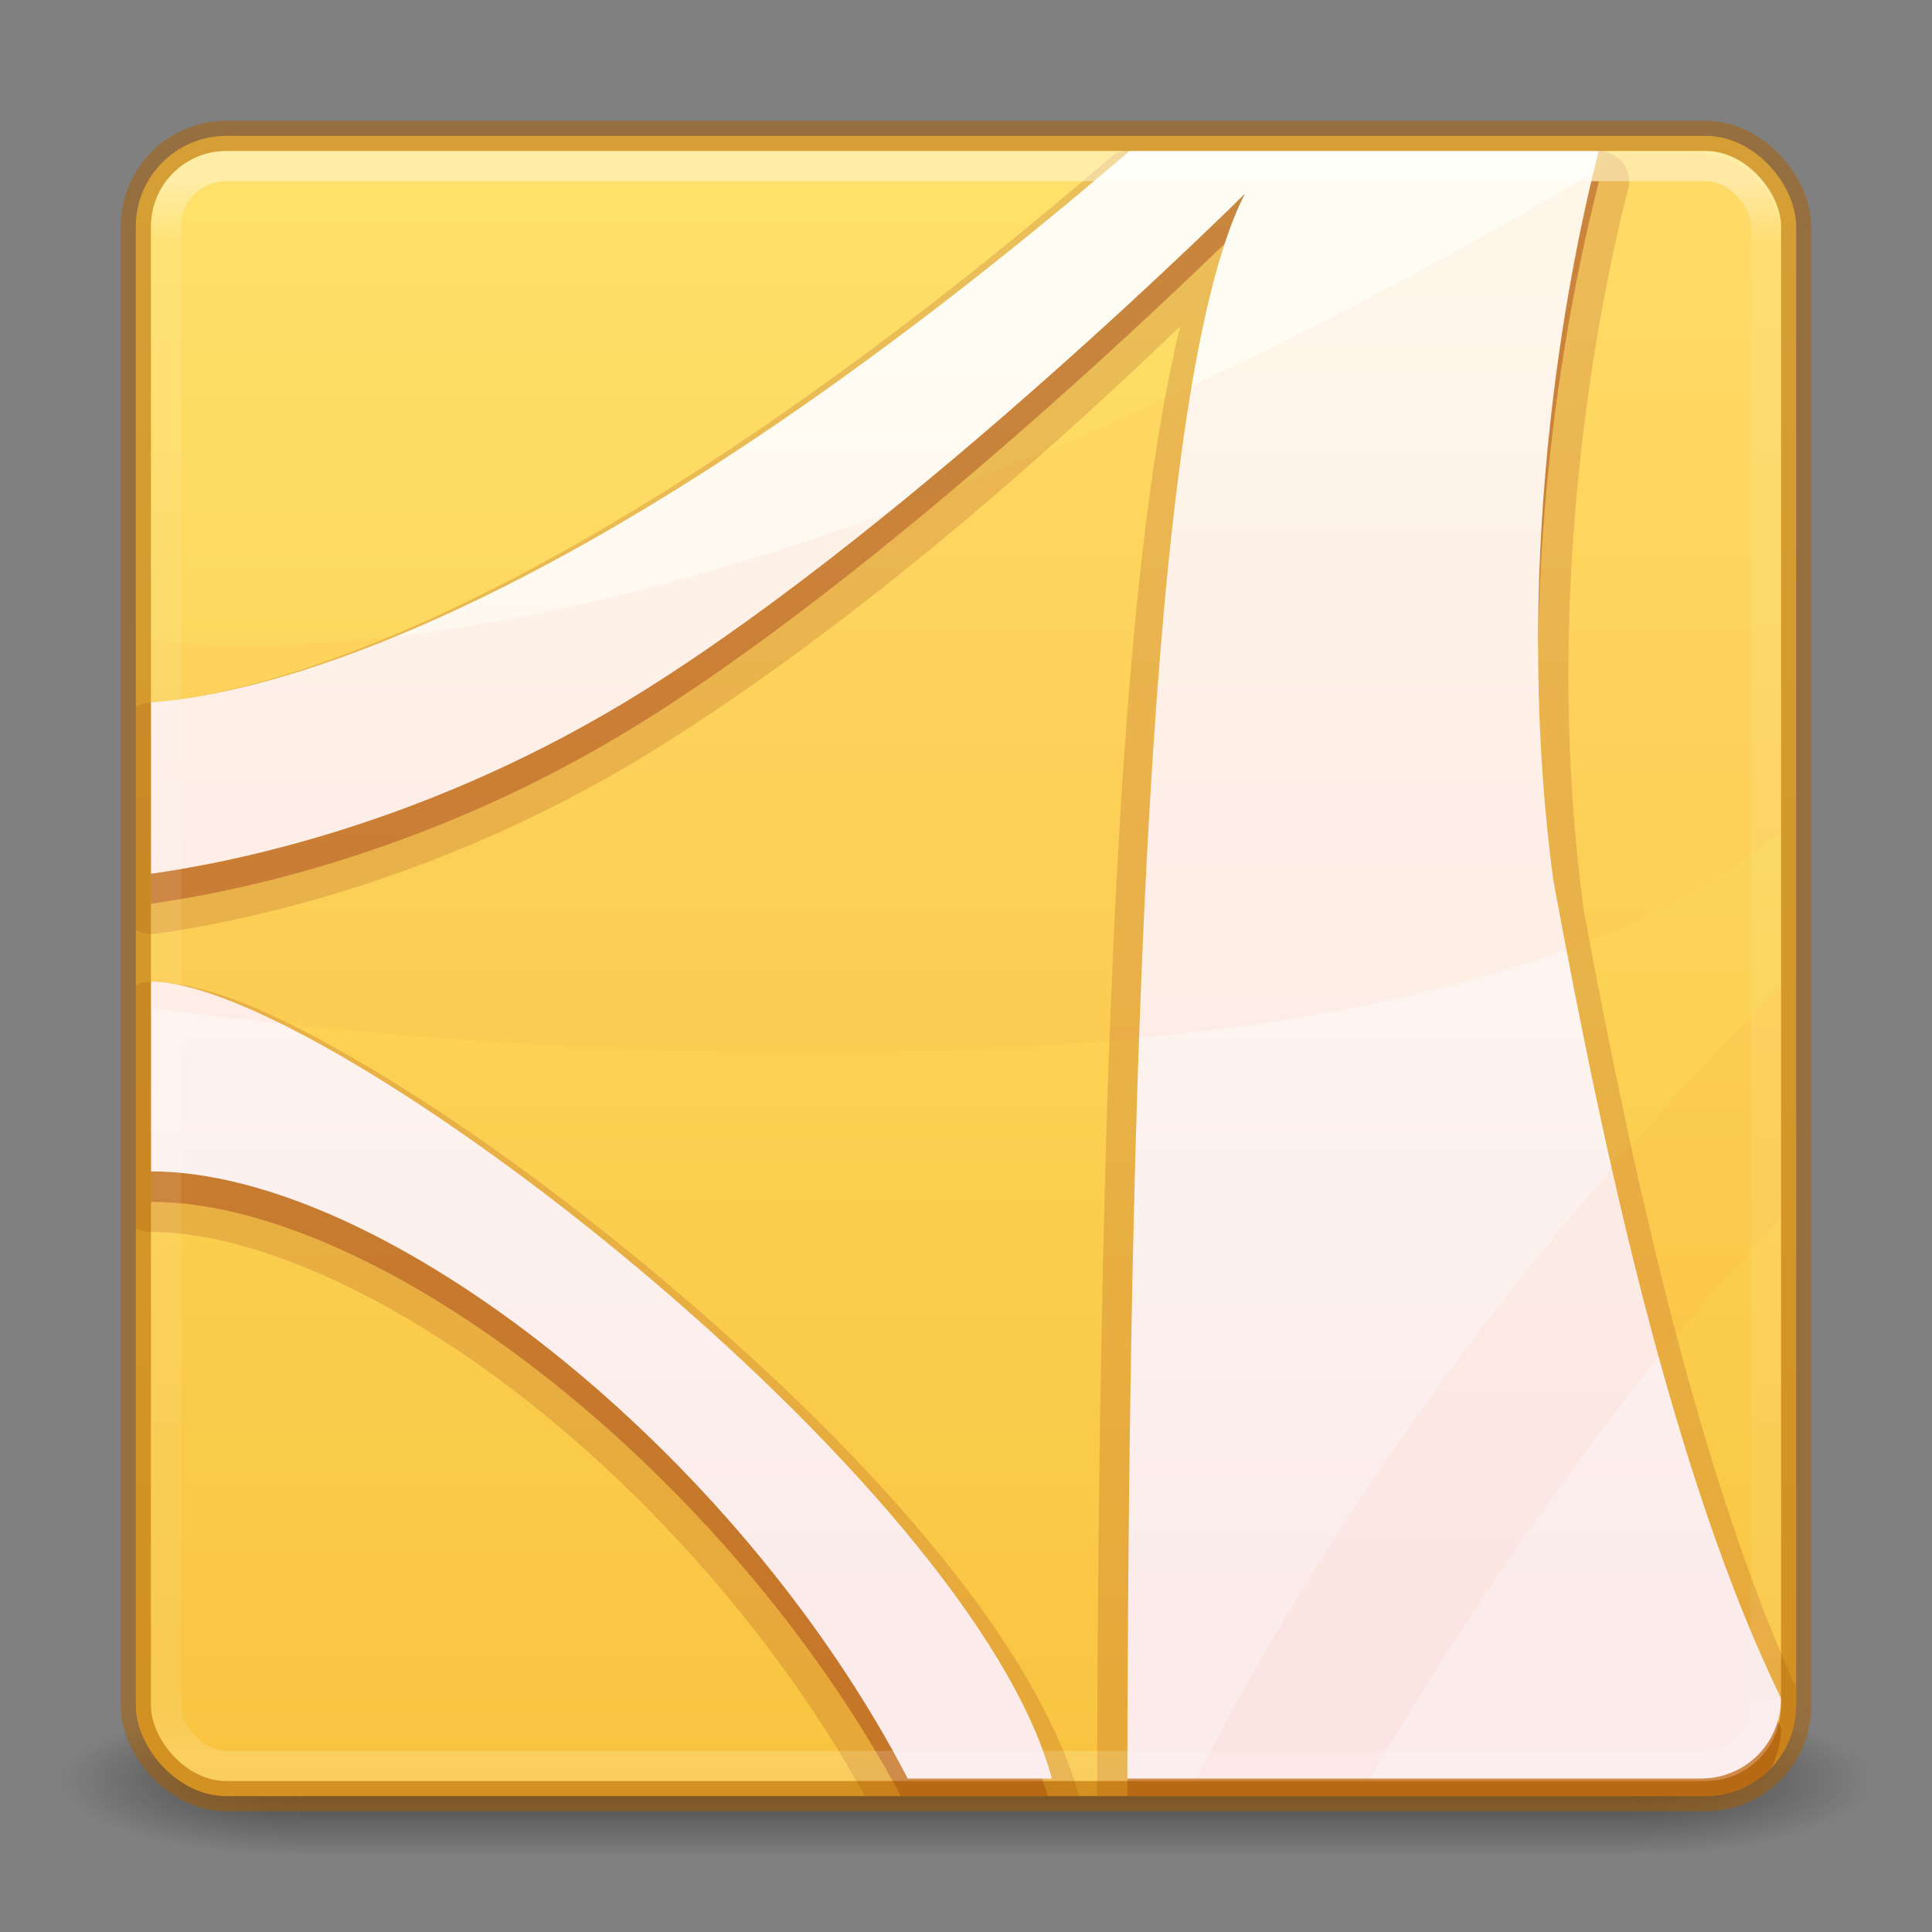 <?xml version="1.0" encoding="UTF-8" standalone="no"?>
<svg
   xmlns:dc="http://purl.org/dc/elements/1.1/"
   xmlns:cc="http://creativecommons.org/ns#"
   xmlns:rdf="http://www.w3.org/1999/02/22-rdf-syntax-ns#"
   xmlns:svg="http://www.w3.org/2000/svg"
   xmlns="http://www.w3.org/2000/svg"
   xmlns:xlink="http://www.w3.org/1999/xlink"
   xmlns:sodipodi="http://sodipodi.sourceforge.net/DTD/sodipodi-0.dtd"
   xmlns:inkscape="http://www.inkscape.org/namespaces/inkscape"
   version="1.1"
   width="64"
   height="64"
   id="svg6086"
   sodipodi:docname="mupdf.svg"
   inkscape:version="0.92.4 5da689c313, 2019-01-14">
  <rect width="100%" height="100%" fill="#808080" stroke="none"/>
  <sodipodi:namedview
     pagecolor="#ffffff"
     bordercolor="#666666"
     borderopacity="1"
     objecttolerance="10"
     gridtolerance="10"
     guidetolerance="10"
     inkscape:pageopacity="0"
     inkscape:pageshadow="2"
     inkscape:window-width="1366"
     inkscape:window-height="717"
     id="namedview43"
     showgrid="false"
     inkscape:zoom="7.375"
     inkscape:cx="24.501082"
     inkscape:cy="28.845157"
     inkscape:window-x="0"
     inkscape:window-y="25"
     inkscape:window-maximized="1"
     inkscape:current-layer="svg6086" />
  <defs
     id="defs6088">
    <linearGradient
       id="linearGradient855">
      <stop
         style="stop-color:#ffe16b;stop-opacity:1"
         offset="0"
         id="stop851" />
      <stop
         style="stop-color:#f9c440;stop-opacity:1"
         offset="1"
         id="stop853" />
    </linearGradient>
    <linearGradient
       x1="24"
       y1="5.849"
       x2="24"
       y2="42.151"
       id="linearGradient3966"
       xlink:href="#linearGradient3924-2-2-5-8"
       gradientUnits="userSpaceOnUse"
       gradientTransform="matrix(1.432,0,0,1.432,-2.378,-2.378)" />
    <linearGradient
       id="linearGradient3924-2-2-5-8">
      <stop
         id="stop3926-9-4-9-6"
         style="stop-color:#ffffff;stop-opacity:1"
         offset="0" />
      <stop
         id="stop3928-9-8-6-5"
         style="stop-color:#ffffff;stop-opacity:0.235"
         offset="0.038" />
      <stop
         id="stop3930-3-5-1-7"
         style="stop-color:#ffffff;stop-opacity:0.157"
         offset="0.962" />
      <stop
         id="stop3932-8-0-4-8"
         style="stop-color:#ffffff;stop-opacity:0.392"
         offset="1" />
    </linearGradient>
    <linearGradient
       x1="167.983"
       y1="8.508"
       x2="167.983"
       y2="54.78"
       id="linearGradient4385-4"
       xlink:href="#linearGradient5803-2-7"
       gradientUnits="userSpaceOnUse"
       gradientTransform="translate(-58,3.759402e-6)" />
    <linearGradient
       id="linearGradient5803-2-7">
      <stop
         id="stop5805-3-6"
         style="stop-color:#fffdf3;stop-opacity:1"
         offset="0" />
      <stop
         id="stop5807-0-0"
         style="stop-color:#fbebeb;stop-opacity:1"
         offset="1" />
    </linearGradient>
    <radialGradient
       cx="4.993"
       cy="43.5"
       r="2.5"
       fx="4.993"
       fy="43.5"
       id="radialGradient3337-2-2"
       xlink:href="#linearGradient3688-166-749-4-0-3-8"
       gradientUnits="userSpaceOnUse"
       gradientTransform="matrix(2.004,0,0,1.4,27.988,-17.4)" />
    <linearGradient
       id="linearGradient3688-166-749-4-0-3-8">
      <stop
         id="stop2883-4-0-1-8"
         style="stop-color:#181818;stop-opacity:1"
         offset="0" />
      <stop
         id="stop2885-9-2-9-6"
         style="stop-color:#181818;stop-opacity:0"
         offset="1" />
    </linearGradient>
    <radialGradient
       cx="4.993"
       cy="43.5"
       r="2.5"
       fx="4.993"
       fy="43.5"
       id="radialGradient3339-1-4"
       xlink:href="#linearGradient3688-464-309-9-2-4-2"
       gradientUnits="userSpaceOnUse"
       gradientTransform="matrix(2.004,0,0,1.4,-20.012,-104.4)" />
    <linearGradient
       id="linearGradient3688-464-309-9-2-4-2">
      <stop
         id="stop2889-7-9-6-9"
         style="stop-color:#181818;stop-opacity:1"
         offset="0" />
      <stop
         id="stop2891-6-6-1-7"
         style="stop-color:#181818;stop-opacity:0"
         offset="1" />
    </linearGradient>
    <linearGradient
       id="linearGradient3702-501-757-8-4-1-1">
      <stop
         id="stop2895-8-9-9-1"
         style="stop-color:#181818;stop-opacity:0"
         offset="0" />
      <stop
         id="stop2897-7-8-7-7"
         style="stop-color:#181818;stop-opacity:1"
         offset="0.5" />
      <stop
         id="stop2899-4-5-1-5"
         style="stop-color:#181818;stop-opacity:0"
         offset="1" />
    </linearGradient>
    <linearGradient
       x1="25.058"
       y1="47.028"
       x2="25.058"
       y2="39.999"
       id="linearGradient6084"
       xlink:href="#linearGradient3702-501-757-8-4-1-1"
       gradientUnits="userSpaceOnUse" />
    <linearGradient
       xlink:href="#linearGradient855"
       id="linearGradient857"
       x1="33.941"
       y1="4.645"
       x2="33.941"
       y2="59.6"
       gradientUnits="userSpaceOnUse" />
  </defs>
  <g
     style="opacity:0.6"
     id="g3712-8-2-4-4"
     transform="matrix(1.579,0,0,0.714,-5.895,27.929)">
    <rect
       style="fill:url(#radialGradient3337-2-2);fill-opacity:1;stroke:none"
       id="rect2801-5-5-7-9"
       y="40"
       x="38"
       height="7"
       width="5" />
    <rect
       style="fill:url(#radialGradient3339-1-4);fill-opacity:1;stroke:none"
       id="rect3696-3-0-3-7"
       transform="scale(-1)"
       y="-47"
       x="-10"
       height="7"
       width="5" />
    <rect
       style="fill:url(#linearGradient6084);fill-opacity:1;stroke:none"
       id="rect3700-5-6-8-4"
       y="40"
       x="10"
       height="7"
       width="28" />
  </g>
  <rect
     style="color:#000000;display:inline;overflow:visible;visibility:visible;opacity:1;fill:url(#linearGradient857);fill-opacity:1;fill-rule:nonzero;stroke:none;stroke-width:1;marker:none;enable-background:accumulate"
     id="rect5505-21-3-8-5-2"
     y="4.5"
     x="4.5"
     ry="3"
     rx="3"
     height="55"
     width="55" />
  <path
     style="color:#000000;display:inline;overflow:visible;visibility:visible;opacity:0.15;fill:#7a0000;fill-opacity:1;fill-rule:evenodd;stroke:none;stroke-width:1;marker:none;enable-background:accumulate"
     id="path4280"
     d="m 37.219,5 a 1.006,1.006 0 0 0 -0.469,0.25 C 18.452,20.951 8.149,23.056 4.937,23.281 a 1.006,1.006 0 0 0 -0.438,0.125 v 7.406 a 1.006,1.006 0 0 0 0.625,0.125 c 2.724,-0.38 9.516,-1.688 16.75,-6.219 7.221,-4.523 13.979,-10.801 17.219,-13.906 -0.874,3.603 -1.485,8.605 -1.906,15 -0.594,9.018 -0.811,20.563 -0.844,33.688 h 20.156 c 1.662,0 3,-1.338 3,-3 v -0.594 c -3.197,-7.028 -5.412,-16.955 -7.062,-25.906 -0.003,-0.022 0.003,-0.041 0,-0.062 -1.43,-10.957 0.71,-20.602 1.5,-23.688 a 1.006,1.006 0 0 0 -0.969,-1.25 h -15.562 a 1.006,1.006 0 0 0 -0.188,0 z M 4.812,32.531 a 1.006,1.006 0 0 0 -0.312,0.125 v 8.031 a 1.006,1.006 0 0 0 0.5,0.125 c 3.419,0 8.134,2.15 12.625,5.719 4.24,3.369 8.266,7.986 11.031,12.969 h 7.094 c -1.547,-5.456 -7.59,-11.921 -14,-17.281 -3.236,-2.706 -6.576,-5.112 -9.5,-6.844 -2.924,-1.732 -5.32,-2.844 -7.25,-2.844 a 1.006,1.006 0 0 0 -0.188,0 z" />
  <path
     style="color:#000000;display:inline;overflow:visible;visibility:visible;opacity:0.3;fill:#7a0000;fill-opacity:1;fill-rule:evenodd;stroke:none;marker:none;enable-background:accumulate"
     id="path6711-4"
     d="M 37.406,6 C 19,21.793 8.497,24.035 5,24.281 v 5.656 c 2.64,-0.369 9.277,-1.636 16.344,-6.062 9.062,-5.676 19.906,-16.469 19.906,-16.469 -2.955,5.797 -3.841,25.727 -3.906,52.094 h 19.156 c 0.831,0 1.583,-0.333 2.125,-0.875 0.237,-0.399 0.375,-0.871 0.375,-1.375 -3.521,-7.262 -5.835,-17.749 -7.562,-27.125 -1.474,-11.188 0.724,-20.973 1.531,-24.125 z M 5,33.531 v 6.281 c 7.546,0 19.084,8.923 24.844,19.688 h 4.875 c -3.123,-9.985 -23.967,-25.969 -29.719,-25.969 z" />
  <path
     style="color:#000000;display:inline;overflow:visible;visibility:visible;opacity:1;fill:url(#linearGradient4385-4);fill-opacity:1;fill-rule:nonzero;stroke:none;marker:none;enable-background:accumulate"
     id="path6711"
     d="M 37.418,5 C 19.012,20.793 8.497,23.022 5,23.268 v 5.676 c 2.64,-0.369 9.275,-1.648 16.342,-6.075 9.062,-5.676 19.895,-16.45 19.895,-16.45 -2.971,5.828 -3.836,25.924 -3.894,52.499 h 18.992 c 1.487,0 2.664,-1.176 2.664,-2.66 -3.521,-7.262 -5.822,-17.76 -7.549,-27.136 -1.474,-11.188 0.703,-20.97 1.51,-24.121 z M 5,32.518 v 6.286 c 7.641,0 19.388,9.169 25.071,20.114 h 4.773 c -2.67,-9.95 -24.015,-26.4 -29.845,-26.4 z" />
  <path
     style="opacity:0.05;fill:#f37329;fill-opacity:1;fill-rule:evenodd;stroke:none"
     id="path6713"
     d="m 53.812,5.094 c -7.234,4.407 -30.929,17.826 -48.812,16.125 v 12.156 c 0,0 39.765,5.932 54,-5.812 V 7.906 c 0,-1.572 -1.269,-2.812 -2.844,-2.812 z m 5.188,27.563 c -7.156,7.128 -14.512,16.594 -19.406,26.344 h 5.719 c 3.962,-6.693 9.137,-14.06 13.688,-18.594 z" />
  <rect
     style="opacity:0.4;fill:none;stroke:url(#linearGradient3966);stroke-width:1;stroke-linecap:round;stroke-linejoin:round;stroke-miterlimit:4;stroke-dasharray:none;stroke-dashoffset:0;stroke-opacity:1"
     id="rect6741-5-0-2-3"
     y="5.5"
     x="5.5"
     ry="2"
     rx="2"
     height="53"
     width="53" />
  <rect
     style="color:#000000;display:inline;overflow:visible;visibility:visible;opacity:0.5;fill:none;stroke:#ad5f00;stroke-width:1;stroke-linecap:round;stroke-linejoin:round;stroke-miterlimit:4;stroke-dasharray:none;stroke-dashoffset:0;stroke-opacity:1;marker:none;enable-background:accumulate"
     id="rect5505-21-3-8-9-1-1"
     y="4.5"
     x="4.5"
     ry="3"
     rx="3"
     height="55"
     width="55" />
</svg>
